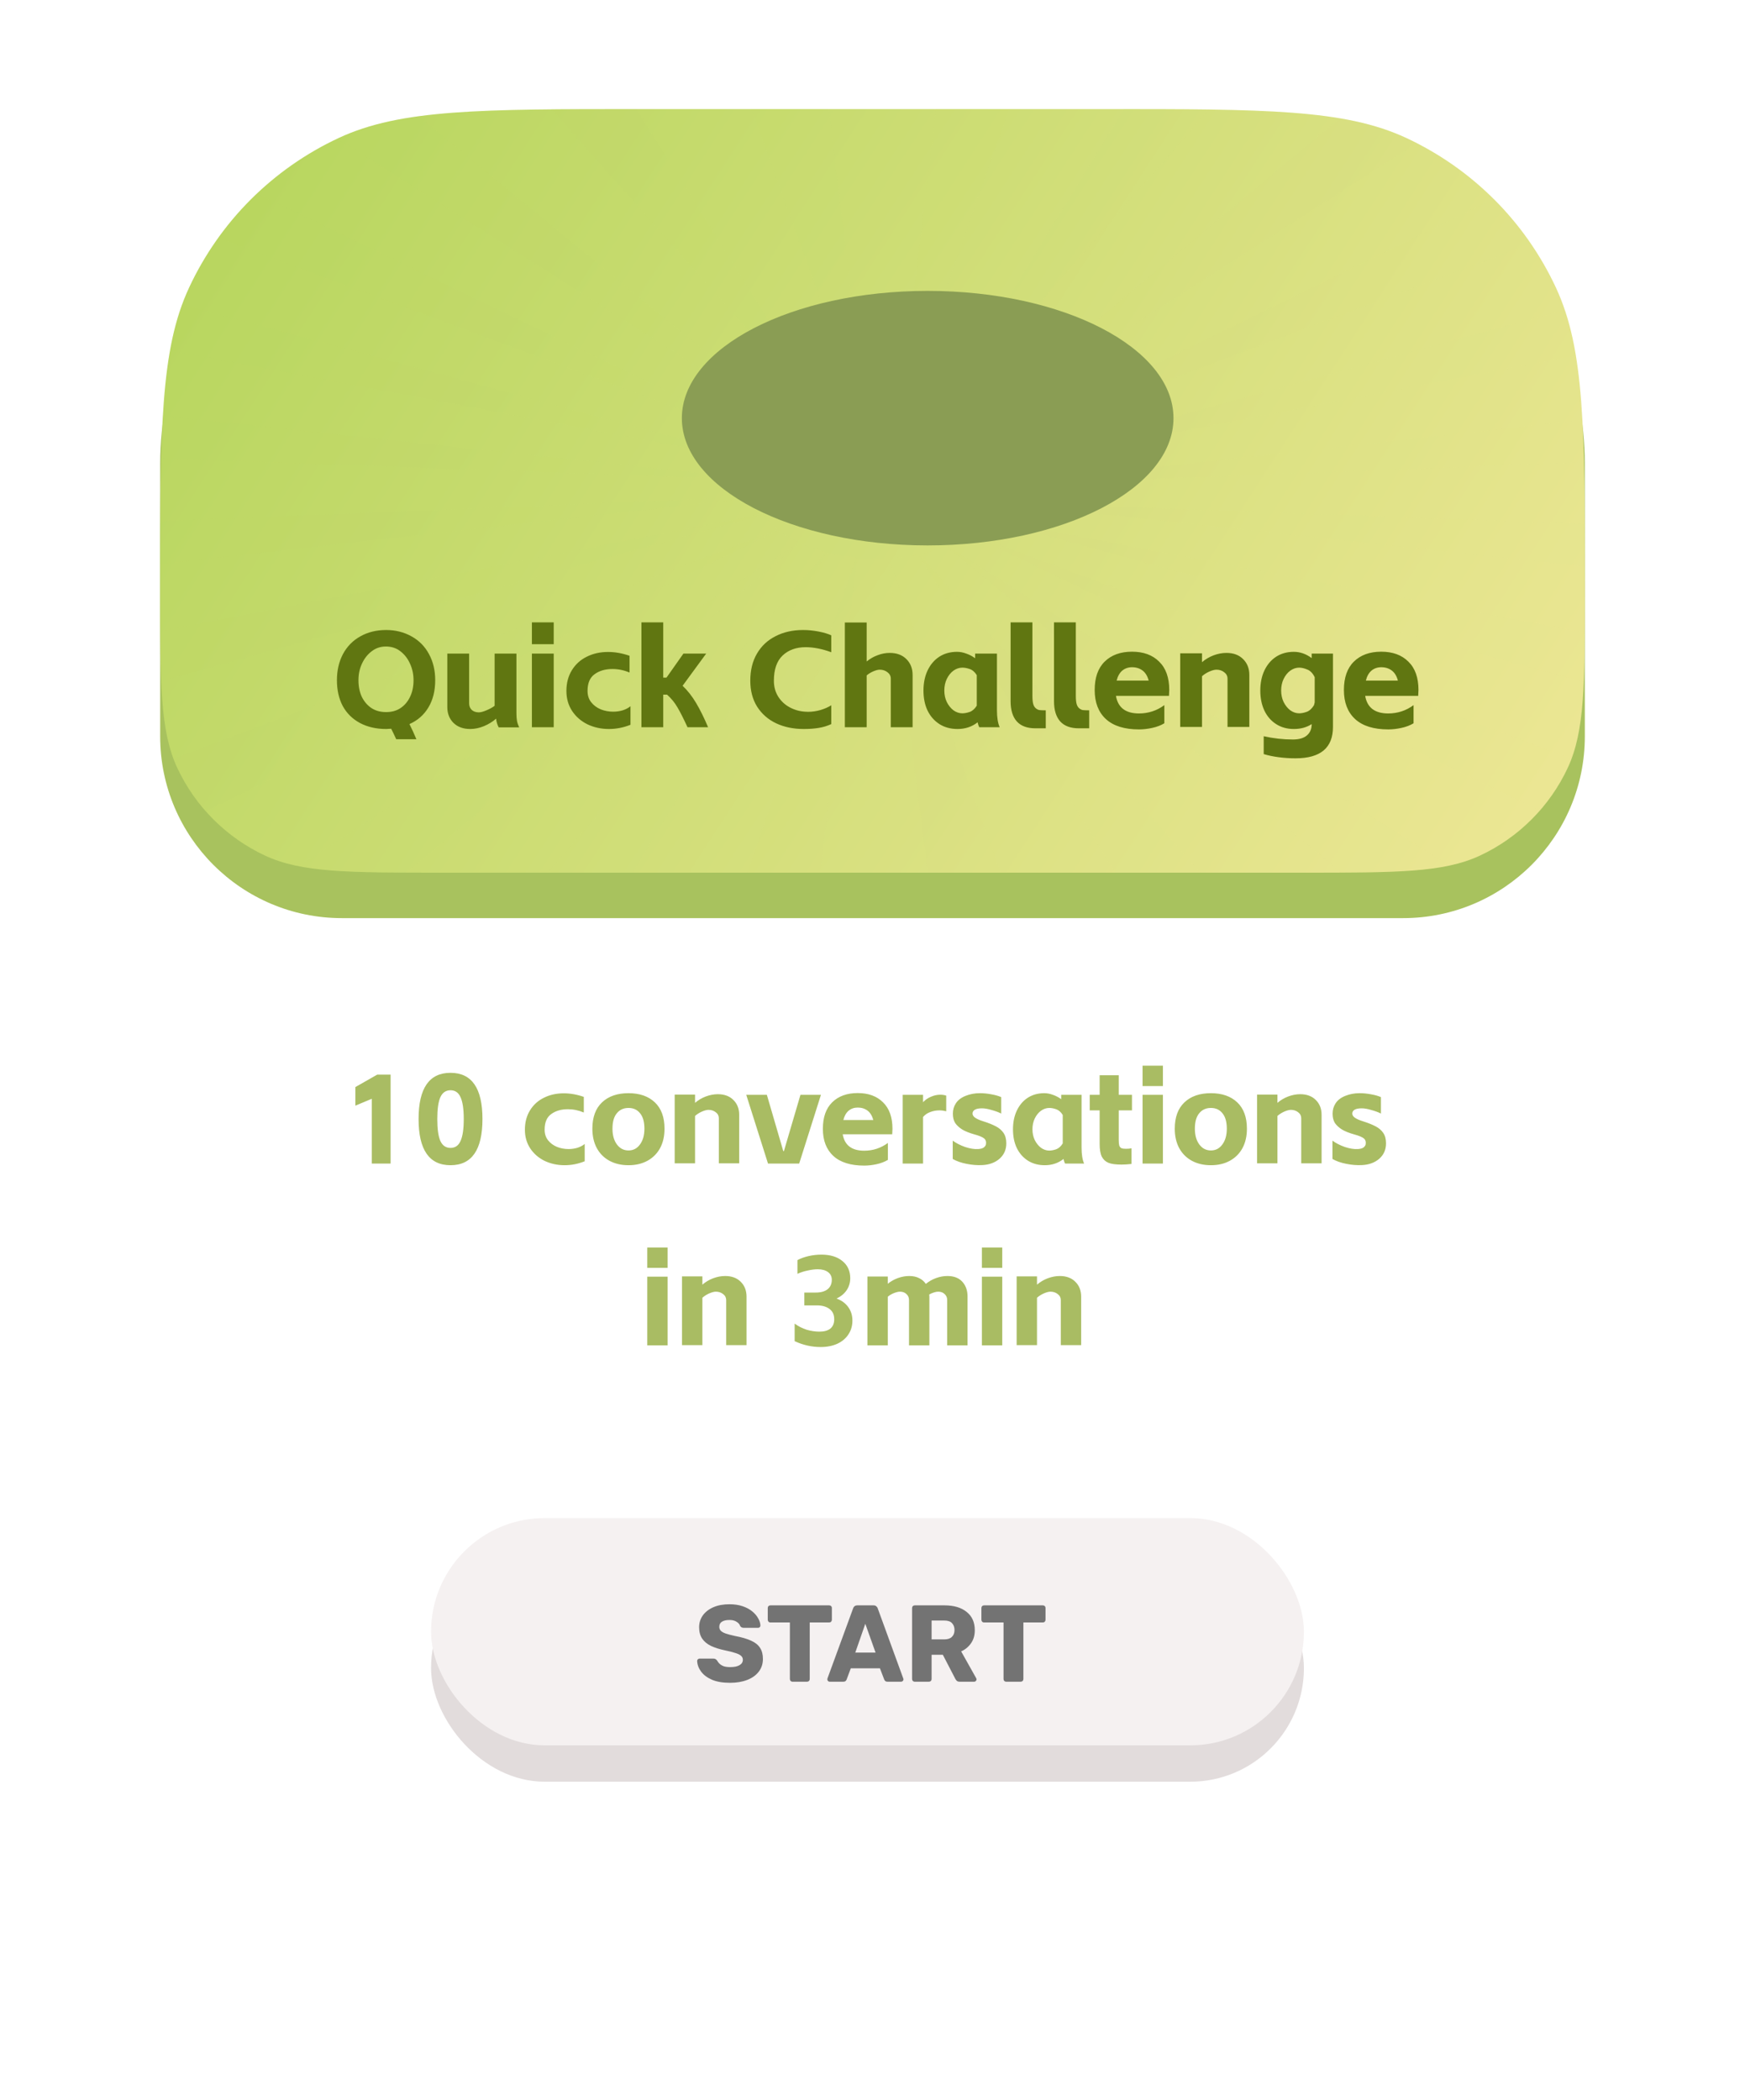 <svg width="192" height="231" viewBox="0 0 192 231" fill="none" xmlns="http://www.w3.org/2000/svg">
<g filter="url(#filter0_d_196_692)">
<path d="M11 71C11 48.598 11 37.397 15.36 28.84C19.195 21.314 25.314 15.195 32.84 11.36C41.397 7 52.598 7 75 7H117C139.402 7 150.603 7 159.16 11.36C166.686 15.195 172.805 21.314 176.64 28.84C181 37.397 181 48.598 181 71V152C181 174.402 181 185.603 176.64 194.16C172.805 201.686 166.686 207.805 159.16 211.64C150.603 216 139.402 216 117 216H75C52.598 216 41.397 216 32.84 211.64C25.314 207.805 19.195 201.686 15.36 194.16C11 185.603 11 174.402 11 152V71Z" fill="white"/>
</g>
<path d="M17.623 51C17.623 32.222 32.846 17 51.623 17H140.377C159.154 17 174.377 32.222 174.377 51V81C174.377 92.046 165.422 101 154.377 101H37.623C26.578 101 17.623 92.046 17.623 81V51Z" fill="#A8C25E"/>
<path d="M17.623 64.889C17.623 47.271 17.623 38.462 20.809 31.631C24.187 24.386 30.01 18.564 37.254 15.185C44.086 12 52.895 12 70.512 12H121.488C139.105 12 147.914 12 154.746 15.185C161.99 18.564 167.813 24.386 171.191 31.631C174.377 38.462 174.377 47.271 174.377 64.889C174.377 75.252 174.377 80.434 172.503 84.452C170.516 88.714 167.091 92.139 162.829 94.126C158.811 96 153.629 96 143.266 96H48.734C38.371 96 33.19 96 29.171 94.126C24.91 92.139 21.484 88.714 19.497 84.452C17.623 80.434 17.623 75.252 17.623 64.889Z" fill="url(#paint0_linear_196_692)"/>
<g style="mix-blend-mode:screen">
<path d="M95.397 46.565H98.778L102.999 12H111.03L98.874 46.656L102.14 47.145L123.669 12.002C127.125 12.003 130.224 12.008 133.024 12.048L102.189 47.248L105.12 48.191L147.404 13.011C150.198 13.482 152.573 14.172 154.746 15.185C155.13 15.365 155.509 15.553 155.885 15.745L105.12 48.297L107.513 49.631L164.354 21.896C165.862 23.396 167.228 25.038 168.434 26.8L107.465 49.733L109.159 51.368L172.168 34.085C172.686 35.619 173.084 37.272 173.388 39.106L109.065 51.459L109.945 53.283L174.107 46.205C174.187 47.65 174.242 49.192 174.281 50.845L109.812 53.358L109.816 55.247L174.364 57.648C174.371 59.129 174.373 60.684 174.374 62.32L109.652 55.3L108.783 57.126L174.367 69.589C174.355 71.626 174.325 73.419 174.257 75.019L108.601 57.153L106.916 58.791L172.922 83.448C172.793 83.792 172.655 84.126 172.503 84.452C171.697 86.18 170.654 87.771 169.415 89.184L106.726 58.791L104.341 60.13L159.432 95.23C156.537 95.843 152.87 95.967 147.592 95.992L104.158 60.102L101.233 61.052L132.095 96H122.732L101.069 60.999L97.805 61.493L110.113 96H102.09L97.67 61.419L94.288 61.425L90.263 96H82.236L94.192 61.333L90.923 60.851L69.612 96H60.239L90.872 60.749L87.938 59.81L44.743 95.994C39.432 95.973 35.728 95.863 32.809 95.28L87.936 59.705L85.535 58.374L22.648 89.255C21.381 87.824 20.317 86.209 19.497 84.452C19.346 84.129 19.209 83.797 19.081 83.456L85.584 58.273L83.88 56.641L17.738 74.928C17.671 73.307 17.642 71.488 17.631 69.42L83.974 56.549L83.084 54.727L17.626 62.067C17.627 60.404 17.629 58.825 17.637 57.323L83.217 54.651L83.201 52.763L17.729 50.443C17.772 48.76 17.834 47.194 17.921 45.728L83.365 52.709L84.224 50.883L18.706 38.56C19.039 36.703 19.473 35.033 20.042 33.481L84.405 50.855L86.081 49.214L24 26.181C25.27 24.411 26.704 22.77 28.283 21.279L86.27 49.213L88.648 47.87L37.12 15.249C37.165 15.228 37.209 15.206 37.254 15.185C39.796 14 42.612 13.255 46.054 12.788L88.833 47.897L91.751 46.943L60.673 12.029C63.488 12.003 66.591 12 70.034 12L91.916 46.995L95.178 46.495L82.671 12H91.177L95.397 46.565Z" fill="url(#paint1_linear_196_692)" fill-opacity="0.14"/>
</g>
<path d="M42.486 80.195C41.396 80.195 40.436 79.975 39.606 79.535C38.786 79.095 38.156 78.475 37.716 77.675C37.286 76.865 37.071 75.915 37.071 74.825C37.071 73.755 37.291 72.8 37.731 71.96C38.181 71.12 38.816 70.47 39.636 70.01C40.466 69.54 41.416 69.305 42.486 69.305C43.506 69.305 44.431 69.535 45.261 69.995C46.101 70.455 46.746 71.105 47.196 71.945C47.656 72.785 47.886 73.745 47.886 74.825C47.886 75.995 47.636 76.995 47.136 77.825C46.646 78.645 45.951 79.255 45.051 79.655C45.291 80.125 45.546 80.68 45.816 81.32H43.596C43.376 80.84 43.191 80.455 43.041 80.165C42.811 80.185 42.626 80.195 42.486 80.195ZM39.441 74.825C39.441 75.525 39.566 76.14 39.816 76.67C40.076 77.19 40.431 77.6 40.881 77.9C41.331 78.19 41.866 78.335 42.486 78.335C43.096 78.335 43.621 78.19 44.061 77.9C44.511 77.6 44.861 77.19 45.111 76.67C45.371 76.14 45.501 75.525 45.501 74.825C45.501 74.185 45.376 73.59 45.126 73.04C44.886 72.48 44.536 72.02 44.076 71.66C43.626 71.3 43.086 71.12 42.456 71.12C41.866 71.12 41.346 71.295 40.896 71.645C40.446 71.985 40.091 72.435 39.831 72.995C39.571 73.545 39.441 74.155 39.441 74.825ZM54.872 80.015C54.712 79.715 54.617 79.395 54.587 79.055C54.217 79.385 53.772 79.66 53.252 79.88C52.742 80.09 52.237 80.195 51.737 80.195C50.967 80.195 50.352 79.97 49.892 79.52C49.442 79.07 49.217 78.49 49.217 77.78V71.9H51.617V77.375C51.617 77.665 51.712 77.905 51.902 78.095C52.102 78.275 52.362 78.365 52.682 78.365C52.892 78.365 53.172 78.29 53.522 78.14C53.882 77.99 54.182 77.825 54.422 77.645V71.9H56.822V78.455C56.822 78.785 56.842 79.065 56.882 79.295C56.922 79.515 57.002 79.755 57.122 80.015H54.872ZM60.924 71.9V80H58.524V71.9H60.924ZM58.524 68.465H60.924V70.865H58.524V68.465ZM69.371 79.73C68.601 80.04 67.811 80.195 67.001 80.195C66.151 80.195 65.366 80.025 64.646 79.685C63.936 79.335 63.371 78.845 62.951 78.215C62.531 77.575 62.321 76.84 62.321 76.01C62.321 75.14 62.521 74.38 62.921 73.73C63.321 73.08 63.866 72.585 64.556 72.245C65.256 71.895 66.036 71.72 66.896 71.72C67.676 71.72 68.466 71.86 69.266 72.14V73.985C68.656 73.725 68.031 73.595 67.391 73.595C66.601 73.595 65.946 73.785 65.426 74.165C64.906 74.535 64.646 75.15 64.646 76.01C64.646 76.5 64.781 76.915 65.051 77.255C65.321 77.595 65.671 77.855 66.101 78.035C66.531 78.205 66.986 78.29 67.466 78.29C67.836 78.29 68.186 78.24 68.516 78.14C68.856 78.03 69.141 77.88 69.371 77.69V79.73ZM70.575 80V68.465H72.975V74.54H73.335L75.195 71.9H77.7L75.105 75.44C75.655 75.96 76.15 76.59 76.59 77.33C77.03 78.07 77.47 78.96 77.91 80H75.645C75.205 79.04 74.835 78.31 74.535 77.81C74.245 77.3 73.865 76.835 73.395 76.415H72.975V80H70.575ZM88.434 80.195C87.294 80.195 86.279 79.985 85.389 79.565C84.509 79.145 83.814 78.535 83.304 77.735C82.804 76.935 82.554 75.985 82.554 74.885C82.554 73.725 82.799 72.73 83.289 71.9C83.779 71.06 84.464 70.42 85.344 69.98C86.224 69.53 87.229 69.305 88.359 69.305C88.919 69.305 89.484 69.36 90.054 69.47C90.624 69.58 91.094 69.72 91.464 69.89V71.75C90.454 71.38 89.514 71.195 88.644 71.195C87.604 71.195 86.759 71.5 86.109 72.11C85.469 72.72 85.149 73.645 85.149 74.885C85.149 75.545 85.309 76.13 85.629 76.64C85.949 77.14 86.369 77.53 86.889 77.81C87.409 78.09 87.969 78.25 88.569 78.29L88.899 78.305C89.359 78.305 89.814 78.24 90.264 78.11C90.714 77.98 91.114 77.805 91.464 77.585V79.655C91.034 79.855 90.574 79.995 90.084 80.075C89.604 80.155 89.054 80.195 88.434 80.195ZM95.358 68.48V72.77C95.718 72.47 96.118 72.24 96.558 72.08C96.998 71.91 97.443 71.825 97.893 71.825C98.663 71.825 99.273 72.05 99.723 72.5C100.183 72.95 100.413 73.535 100.413 74.255V80H98.013V74.66C98.013 74.37 97.893 74.135 97.653 73.955C97.413 73.765 97.128 73.67 96.798 73.67C96.608 73.67 96.373 73.73 96.093 73.85C95.813 73.97 95.568 74.12 95.358 74.3V80H92.958V68.48H95.358ZM105.358 80.195C104.598 80.195 103.933 80.015 103.363 79.655C102.803 79.295 102.368 78.8 102.058 78.17C101.758 77.54 101.608 76.805 101.608 75.965C101.608 75.135 101.758 74.4 102.058 73.76C102.368 73.11 102.798 72.605 103.348 72.245C103.908 71.885 104.558 71.705 105.298 71.705C105.638 71.705 105.978 71.77 106.318 71.9C106.668 72.02 106.993 72.19 107.293 72.41V71.9H109.693V78.11C109.693 78.92 109.793 79.55 109.993 80H107.743C107.673 79.86 107.613 79.68 107.563 79.46C106.943 79.95 106.208 80.195 105.358 80.195ZM103.903 75.965C103.903 76.425 103.993 76.845 104.173 77.225C104.363 77.605 104.608 77.91 104.908 78.14C105.218 78.36 105.543 78.47 105.883 78.47C106.123 78.47 106.393 78.42 106.693 78.32C106.993 78.21 107.253 77.98 107.473 77.63V74.27C107.253 73.92 106.993 73.695 106.693 73.595C106.403 73.495 106.133 73.445 105.883 73.445C105.543 73.445 105.218 73.555 104.908 73.775C104.608 73.995 104.363 74.3 104.173 74.69C103.993 75.07 103.903 75.495 103.903 75.965ZM113.925 80.12C113.025 80.12 112.345 79.87 111.885 79.37C111.425 78.86 111.195 78.115 111.195 77.135V68.465H113.595V76.535C113.595 76.935 113.625 77.24 113.685 77.45C113.745 77.66 113.845 77.82 113.985 77.93C114.095 78.02 114.215 78.08 114.345 78.11C114.485 78.13 114.725 78.14 115.065 78.14V80.12H113.925ZM118.701 80.12C117.801 80.12 117.121 79.87 116.661 79.37C116.201 78.86 115.971 78.115 115.971 77.135V68.465H118.371V76.535C118.371 76.935 118.401 77.24 118.461 77.45C118.521 77.66 118.621 77.82 118.761 77.93C118.871 78.02 118.991 78.08 119.121 78.11C119.261 78.13 119.501 78.14 119.841 78.14V80.12H118.701ZM128.111 79.565C127.731 79.795 127.286 79.965 126.776 80.075C126.276 80.185 125.791 80.24 125.321 80.24C123.721 80.24 122.506 79.86 121.676 79.1C120.856 78.34 120.446 77.275 120.446 75.905C120.446 74.545 120.811 73.505 121.541 72.785C122.281 72.055 123.286 71.69 124.556 71.69C125.816 71.69 126.811 72.055 127.541 72.785C128.281 73.505 128.651 74.545 128.651 75.905C128.651 76.055 128.641 76.27 128.621 76.55H122.786C123.006 77.84 123.851 78.485 125.321 78.485C126.351 78.485 127.281 78.18 128.111 77.57V79.565ZM126.386 74.87C126.256 74.37 126.031 74 125.711 73.76C125.391 73.52 125.006 73.4 124.556 73.4C124.136 73.4 123.776 73.525 123.476 73.775C123.186 74.025 122.981 74.39 122.861 74.87H126.386ZM132.257 71.87V72.845C132.627 72.525 133.047 72.275 133.517 72.095C133.997 71.915 134.472 71.825 134.942 71.825C135.712 71.825 136.322 72.05 136.772 72.5C137.232 72.95 137.462 73.535 137.462 74.255V79.97H135.062V74.66C135.062 74.37 134.942 74.135 134.702 73.955C134.462 73.765 134.177 73.67 133.847 73.67C133.637 73.67 133.372 73.74 133.052 73.88C132.742 74.02 132.477 74.19 132.257 74.39V79.97H129.857V71.87H132.257ZM142.539 83.42C141.929 83.42 141.314 83.38 140.694 83.3C140.084 83.22 139.534 83.105 139.044 82.955V80.99C140.114 81.23 141.184 81.35 142.254 81.35C142.934 81.35 143.449 81.2 143.799 80.9C144.149 80.6 144.324 80.185 144.324 79.655C143.774 80.015 143.119 80.195 142.359 80.195C141.619 80.195 140.969 80.015 140.409 79.655C139.849 79.295 139.419 78.8 139.119 78.17C138.819 77.53 138.669 76.795 138.669 75.965C138.669 75.135 138.819 74.4 139.119 73.76C139.429 73.11 139.859 72.605 140.409 72.245C140.969 71.885 141.619 71.705 142.359 71.705C143.049 71.705 143.704 71.935 144.324 72.395V71.9H146.664V79.97C146.664 82.27 145.289 83.42 142.539 83.42ZM140.964 75.965C140.964 76.425 141.054 76.845 141.234 77.225C141.424 77.605 141.669 77.91 141.969 78.14C142.279 78.36 142.604 78.47 142.944 78.47C143.194 78.47 143.474 78.415 143.784 78.305C144.094 78.185 144.359 77.94 144.579 77.57L144.654 77.27V74.495C144.444 74.065 144.174 73.785 143.844 73.655C143.514 73.515 143.214 73.445 142.944 73.445C142.604 73.445 142.279 73.555 141.969 73.775C141.669 73.995 141.424 74.3 141.234 74.69C141.054 75.07 140.964 75.495 140.964 75.965ZM155.533 79.565C155.153 79.795 154.708 79.965 154.198 80.075C153.698 80.185 153.213 80.24 152.743 80.24C151.143 80.24 149.928 79.86 149.098 79.1C148.278 78.34 147.868 77.275 147.868 75.905C147.868 74.545 148.233 73.505 148.963 72.785C149.703 72.055 150.708 71.69 151.978 71.69C153.238 71.69 154.233 72.055 154.963 72.785C155.703 73.505 156.073 74.545 156.073 75.905C156.073 76.055 156.063 76.27 156.043 76.55H150.208C150.428 77.84 151.273 78.485 152.743 78.485C153.773 78.485 154.703 78.18 155.533 77.57V79.565ZM153.808 74.87C153.678 74.37 153.453 74 153.133 73.76C152.813 73.52 152.428 73.4 151.978 73.4C151.558 73.4 151.198 73.525 150.898 73.775C150.608 74.025 150.403 74.39 150.283 74.87H153.808Z" fill="#607611"/>
<rect x="47.429" y="171" width="96.039" height="25" rx="12.5" fill="#E2DCDC"/>
<rect x="47.429" y="167" width="96.039" height="25" rx="12.5" fill="#F5F1F1"/>
<path d="M80.331 185.12C79.531 185.12 78.867 185.008 78.339 184.784C77.811 184.552 77.411 184.252 77.139 183.884C76.867 183.516 76.723 183.124 76.707 182.708C76.707 182.644 76.731 182.588 76.779 182.54C76.835 182.484 76.899 182.456 76.971 182.456H78.483C78.595 182.456 78.679 182.476 78.735 182.516C78.799 182.556 78.855 182.608 78.903 182.672C78.967 182.792 79.055 182.908 79.167 183.02C79.287 183.132 79.439 183.224 79.623 183.296C79.815 183.36 80.051 183.392 80.331 183.392C80.795 183.392 81.143 183.32 81.375 183.176C81.615 183.032 81.735 182.836 81.735 182.588C81.735 182.412 81.671 182.268 81.543 182.156C81.415 182.036 81.207 181.932 80.919 181.844C80.639 181.748 80.263 181.652 79.791 181.556C79.183 181.428 78.663 181.264 78.231 181.064C77.807 180.856 77.483 180.588 77.259 180.26C77.035 179.924 76.923 179.508 76.923 179.012C76.923 178.524 77.059 178.088 77.331 177.704C77.611 177.32 77.999 177.02 78.495 176.804C78.991 176.588 79.579 176.48 80.259 176.48C80.811 176.48 81.295 176.552 81.711 176.696C82.135 176.84 82.491 177.032 82.779 177.272C83.067 177.512 83.283 177.768 83.427 178.04C83.579 178.304 83.659 178.564 83.667 178.82C83.667 178.884 83.643 178.944 83.595 179C83.547 179.048 83.487 179.072 83.415 179.072H81.831C81.743 179.072 81.667 179.056 81.603 179.024C81.539 178.992 81.483 178.94 81.435 178.868C81.387 178.692 81.259 178.54 81.051 178.412C80.851 178.276 80.587 178.208 80.259 178.208C79.907 178.208 79.631 178.272 79.431 178.4C79.239 178.52 79.143 178.708 79.143 178.964C79.143 179.124 79.195 179.264 79.299 179.384C79.411 179.504 79.591 179.608 79.839 179.696C80.095 179.784 80.443 179.876 80.883 179.972C81.611 180.108 82.199 180.28 82.647 180.488C83.095 180.688 83.423 180.952 83.631 181.28C83.839 181.6 83.943 182.004 83.943 182.492C83.943 183.036 83.787 183.508 83.475 183.908C83.171 184.3 82.747 184.6 82.203 184.808C81.659 185.016 81.035 185.12 80.331 185.12ZM87.21 185C87.122 185 87.05 184.972 86.994 184.916C86.938 184.86 86.91 184.788 86.91 184.7V178.484H84.774C84.686 178.484 84.614 178.456 84.558 178.4C84.502 178.336 84.474 178.264 84.474 178.184V176.9C84.474 176.812 84.502 176.74 84.558 176.684C84.614 176.628 84.686 176.6 84.774 176.6H91.23C91.318 176.6 91.39 176.628 91.446 176.684C91.502 176.74 91.53 176.812 91.53 176.9V178.184C91.53 178.264 91.502 178.336 91.446 178.4C91.39 178.456 91.318 178.484 91.23 178.484H89.094V184.7C89.094 184.788 89.066 184.86 89.01 184.916C88.954 184.972 88.882 185 88.794 185H87.21ZM91.285 185C91.221 185 91.161 184.976 91.105 184.928C91.057 184.872 91.033 184.812 91.033 184.748C91.033 184.708 91.037 184.672 91.045 184.64L93.865 176.936C93.889 176.848 93.937 176.772 94.009 176.708C94.089 176.636 94.197 176.6 94.333 176.6H96.109C96.245 176.6 96.349 176.636 96.421 176.708C96.501 176.772 96.553 176.848 96.577 176.936L99.385 184.64C99.401 184.672 99.409 184.708 99.409 184.748C99.409 184.812 99.381 184.872 99.325 184.928C99.277 184.976 99.217 185 99.145 185H97.669C97.549 185 97.457 184.972 97.393 184.916C97.337 184.852 97.301 184.796 97.285 184.748L96.817 183.524H93.613L93.157 184.748C93.141 184.796 93.105 184.852 93.049 184.916C92.993 184.972 92.897 185 92.761 185H91.285ZM94.105 181.796H96.337L95.209 178.628L94.105 181.796ZM100.655 185C100.567 185 100.495 184.972 100.439 184.916C100.383 184.86 100.355 184.788 100.355 184.7V176.9C100.355 176.812 100.383 176.74 100.439 176.684C100.495 176.628 100.567 176.6 100.655 176.6H103.919C104.951 176.6 105.763 176.84 106.355 177.32C106.955 177.792 107.255 178.464 107.255 179.336C107.255 179.904 107.115 180.384 106.835 180.776C106.563 181.168 106.203 181.464 105.755 181.664L107.411 184.616C107.435 184.664 107.447 184.708 107.447 184.748C107.447 184.812 107.419 184.872 107.363 184.928C107.315 184.976 107.255 185 107.183 185H105.599C105.447 185 105.335 184.964 105.263 184.892C105.191 184.812 105.139 184.74 105.107 184.676L103.739 182.036H102.503V184.7C102.503 184.788 102.475 184.86 102.419 184.916C102.363 184.972 102.291 185 102.203 185H100.655ZM102.503 180.344H103.895C104.271 180.344 104.551 180.252 104.735 180.068C104.927 179.884 105.023 179.632 105.023 179.312C105.023 179 104.931 178.748 104.747 178.556C104.571 178.364 104.287 178.268 103.895 178.268H102.503V180.344ZM110.718 185C110.63 185 110.558 184.972 110.502 184.916C110.446 184.86 110.418 184.788 110.418 184.7V178.484H108.282C108.194 178.484 108.122 178.456 108.066 178.4C108.01 178.336 107.982 178.264 107.982 178.184V176.9C107.982 176.812 108.01 176.74 108.066 176.684C108.122 176.628 108.194 176.6 108.282 176.6H114.738C114.826 176.6 114.898 176.628 114.954 176.684C115.01 176.74 115.038 176.812 115.038 176.9V178.184C115.038 178.264 115.01 178.336 114.954 178.4C114.898 178.456 114.826 178.484 114.738 178.484H112.602V184.7C112.602 184.788 112.574 184.86 112.518 184.916C112.462 184.972 112.39 185 112.302 185H110.718Z" fill="#737373"/>
<path d="M40.906 120.874L39.1 121.63V119.586L41.508 118.214H42.978V128H40.906V120.874ZM49.569 128.182C47.227 128.182 46.056 126.488 46.056 123.1C46.056 119.712 47.227 118.018 49.569 118.018C51.912 118.018 53.084 119.712 53.084 123.1C53.084 126.488 51.912 128.182 49.569 128.182ZM48.114 123.1C48.114 124.192 48.225 124.995 48.45 125.508C48.683 126.021 49.056 126.278 49.569 126.278C50.083 126.278 50.452 126.021 50.675 125.508C50.909 124.995 51.026 124.192 51.026 123.1C51.026 122.017 50.909 121.219 50.675 120.706C50.452 120.193 50.083 119.936 49.569 119.936C49.056 119.936 48.683 120.193 48.45 120.706C48.225 121.219 48.114 122.017 48.114 123.1ZM64.334 127.748C63.615 128.037 62.878 128.182 62.122 128.182C61.329 128.182 60.596 128.023 59.924 127.706C59.261 127.379 58.734 126.922 58.342 126.334C57.95 125.737 57.754 125.051 57.754 124.276C57.754 123.464 57.941 122.755 58.314 122.148C58.687 121.541 59.196 121.079 59.84 120.762C60.493 120.435 61.221 120.272 62.024 120.272C62.752 120.272 63.489 120.403 64.236 120.664V122.386C63.667 122.143 63.083 122.022 62.486 122.022C61.749 122.022 61.137 122.199 60.652 122.554C60.167 122.899 59.924 123.473 59.924 124.276C59.924 124.733 60.05 125.121 60.302 125.438C60.554 125.755 60.881 125.998 61.282 126.166C61.683 126.325 62.108 126.404 62.556 126.404C62.901 126.404 63.228 126.357 63.536 126.264C63.853 126.161 64.119 126.021 64.334 125.844V127.748ZM69.154 128.182C68.361 128.182 67.66 128.019 67.054 127.692C66.457 127.365 65.995 126.903 65.668 126.306C65.341 125.699 65.178 124.985 65.178 124.164C65.178 122.904 65.532 121.938 66.242 121.266C66.951 120.594 67.922 120.258 69.154 120.258C70.376 120.258 71.343 120.594 72.052 121.266C72.761 121.938 73.116 122.904 73.116 124.164C73.116 124.985 72.953 125.699 72.626 126.306C72.299 126.903 71.837 127.365 71.24 127.692C70.642 128.019 69.947 128.182 69.154 128.182ZM67.39 124.164C67.39 124.883 67.553 125.461 67.88 125.9C68.207 126.339 68.631 126.558 69.154 126.558C69.677 126.558 70.097 126.339 70.414 125.9C70.74 125.461 70.904 124.883 70.904 124.164C70.904 123.417 70.745 122.853 70.428 122.47C70.12 122.078 69.695 121.882 69.154 121.882C68.612 121.882 68.183 122.078 67.866 122.47C67.549 122.853 67.39 123.417 67.39 124.164ZM76.475 120.412V121.322C76.82 121.023 77.213 120.79 77.651 120.622C78.099 120.454 78.543 120.37 78.981 120.37C79.7 120.37 80.269 120.58 80.689 121C81.118 121.42 81.333 121.966 81.333 122.638V127.972H79.093V123.016C79.093 122.745 78.981 122.526 78.757 122.358C78.533 122.181 78.267 122.092 77.959 122.092C77.763 122.092 77.516 122.157 77.217 122.288C76.928 122.419 76.68 122.577 76.475 122.764V127.972H74.235V120.412H76.475ZM82.109 120.44H84.377L86.183 126.628H86.253L88.073 120.44H90.327L87.933 128H84.503L82.109 120.44ZM97.693 127.594C97.338 127.809 96.923 127.967 96.447 128.07C95.981 128.173 95.528 128.224 95.089 128.224C93.596 128.224 92.462 127.869 91.687 127.16C90.922 126.451 90.539 125.457 90.539 124.178C90.539 122.909 90.88 121.938 91.561 121.266C92.252 120.585 93.19 120.244 94.375 120.244C95.551 120.244 96.48 120.585 97.161 121.266C97.852 121.938 98.197 122.909 98.197 124.178C98.197 124.318 98.188 124.519 98.169 124.78H92.723C92.928 125.984 93.717 126.586 95.089 126.586C96.05 126.586 96.918 126.301 97.693 125.732V127.594ZM96.083 123.212C95.962 122.745 95.752 122.4 95.453 122.176C95.154 121.952 94.795 121.84 94.375 121.84C93.983 121.84 93.647 121.957 93.367 122.19C93.097 122.423 92.905 122.764 92.793 123.212H96.083ZM101.563 120.44V121.252C101.806 120.991 102.095 120.79 102.431 120.65C102.776 120.501 103.117 120.426 103.453 120.426C103.686 120.426 103.906 120.459 104.111 120.524V122.246C103.85 122.181 103.602 122.148 103.369 122.148C103.014 122.148 102.678 122.209 102.361 122.33C102.044 122.442 101.778 122.624 101.563 122.876V128H99.323V120.44H101.563ZM108.076 128.168C107.507 128.196 106.928 128.149 106.34 128.028C105.761 127.916 105.257 127.739 104.828 127.496V125.48C105.211 125.76 105.668 125.993 106.2 126.18C106.741 126.357 107.217 126.432 107.628 126.404C107.917 126.385 108.127 126.325 108.258 126.222C108.389 126.11 108.463 125.998 108.482 125.886C108.529 125.597 108.459 125.377 108.272 125.228C108.085 125.079 107.735 124.934 107.222 124.794C106.653 124.635 106.2 124.453 105.864 124.248C105.528 124.033 105.271 123.795 105.094 123.534C104.926 123.263 104.842 122.923 104.842 122.512C104.842 122.083 104.954 121.7 105.178 121.364C105.402 121.019 105.757 120.748 106.242 120.552C106.727 120.356 107.25 120.258 107.81 120.258C108.23 120.258 108.655 120.3 109.084 120.384C109.513 120.459 109.873 120.561 110.162 120.692V122.498C109.863 122.349 109.509 122.218 109.098 122.106C108.697 121.985 108.347 121.924 108.048 121.924C107.413 121.924 107.068 122.092 107.012 122.428C106.984 122.624 107.073 122.797 107.278 122.946C107.493 123.095 107.796 123.231 108.188 123.352C108.748 123.529 109.205 123.711 109.56 123.898C109.924 124.085 110.209 124.327 110.414 124.626C110.619 124.925 110.722 125.307 110.722 125.774C110.722 126.465 110.475 127.029 109.98 127.468C109.485 127.897 108.851 128.131 108.076 128.168ZM114.957 128.182C114.248 128.182 113.627 128.014 113.095 127.678C112.572 127.342 112.166 126.88 111.877 126.292C111.597 125.704 111.457 125.018 111.457 124.234C111.457 123.459 111.597 122.773 111.877 122.176C112.166 121.569 112.568 121.098 113.081 120.762C113.604 120.426 114.21 120.258 114.901 120.258C115.218 120.258 115.536 120.319 115.853 120.44C116.18 120.552 116.483 120.711 116.763 120.916V120.44H119.003V126.236C119.003 126.992 119.096 127.58 119.283 128H117.183C117.118 127.869 117.062 127.701 117.015 127.496C116.436 127.953 115.75 128.182 114.957 128.182ZM113.599 124.234C113.599 124.663 113.683 125.055 113.851 125.41C114.028 125.765 114.257 126.049 114.537 126.264C114.826 126.469 115.13 126.572 115.447 126.572C115.671 126.572 115.923 126.525 116.203 126.432C116.483 126.329 116.726 126.115 116.931 125.788V122.652C116.726 122.325 116.483 122.115 116.203 122.022C115.932 121.929 115.68 121.882 115.447 121.882C115.13 121.882 114.826 121.985 114.537 122.19C114.257 122.395 114.028 122.68 113.851 123.044C113.683 123.399 113.599 123.795 113.599 124.234ZM120.993 120.44V118.284H123.093V120.44H124.549V122.148H123.093V125.396C123.093 125.667 123.112 125.872 123.149 126.012C123.196 126.152 123.275 126.25 123.387 126.306C123.499 126.353 123.662 126.376 123.877 126.376C124.017 126.376 124.134 126.371 124.227 126.362C124.33 126.353 124.418 126.339 124.493 126.32V128.042C124.101 128.089 123.737 128.112 123.401 128.112C122.757 128.112 122.276 128.047 121.959 127.916C121.642 127.785 121.399 127.561 121.231 127.244C121.072 126.917 120.993 126.455 120.993 125.858V122.148H119.901V120.44H120.993ZM127.954 120.44V128H125.714V120.44H127.954ZM125.714 117.234H127.954V119.474H125.714V117.234ZM133.234 128.182C132.441 128.182 131.741 128.019 131.134 127.692C130.537 127.365 130.075 126.903 129.748 126.306C129.421 125.699 129.258 124.985 129.258 124.164C129.258 122.904 129.613 121.938 130.322 121.266C131.031 120.594 132.002 120.258 133.234 120.258C134.457 120.258 135.423 120.594 136.132 121.266C136.841 121.938 137.196 122.904 137.196 124.164C137.196 124.985 137.033 125.699 136.706 126.306C136.379 126.903 135.917 127.365 135.32 127.692C134.723 128.019 134.027 128.182 133.234 128.182ZM131.47 124.164C131.47 124.883 131.633 125.461 131.96 125.9C132.287 126.339 132.711 126.558 133.234 126.558C133.757 126.558 134.177 126.339 134.494 125.9C134.821 125.461 134.984 124.883 134.984 124.164C134.984 123.417 134.825 122.853 134.508 122.47C134.2 122.078 133.775 121.882 133.234 121.882C132.693 121.882 132.263 122.078 131.946 122.47C131.629 122.853 131.47 123.417 131.47 124.164ZM140.555 120.412V121.322C140.901 121.023 141.293 120.79 141.731 120.622C142.179 120.454 142.623 120.37 143.061 120.37C143.78 120.37 144.349 120.58 144.769 121C145.199 121.42 145.413 121.966 145.413 122.638V127.972H143.173V123.016C143.173 122.745 143.061 122.526 142.837 122.358C142.613 122.181 142.347 122.092 142.039 122.092C141.843 122.092 141.596 122.157 141.297 122.288C141.008 122.419 140.761 122.577 140.555 122.764V127.972H138.315V120.412H140.555ZM149.857 128.168C149.288 128.196 148.709 128.149 148.121 128.028C147.542 127.916 147.038 127.739 146.609 127.496V125.48C146.992 125.76 147.449 125.993 147.981 126.18C148.522 126.357 148.998 126.432 149.409 126.404C149.698 126.385 149.908 126.325 150.039 126.222C150.17 126.11 150.244 125.998 150.263 125.886C150.31 125.597 150.24 125.377 150.053 125.228C149.866 125.079 149.516 124.934 149.003 124.794C148.434 124.635 147.981 124.453 147.645 124.248C147.309 124.033 147.052 123.795 146.875 123.534C146.707 123.263 146.623 122.923 146.623 122.512C146.623 122.083 146.735 121.7 146.959 121.364C147.183 121.019 147.538 120.748 148.023 120.552C148.508 120.356 149.031 120.258 149.591 120.258C150.011 120.258 150.436 120.3 150.865 120.384C151.294 120.459 151.654 120.561 151.943 120.692V122.498C151.644 122.349 151.29 122.218 150.879 122.106C150.478 121.985 150.128 121.924 149.829 121.924C149.194 121.924 148.849 122.092 148.793 122.428C148.765 122.624 148.854 122.797 149.059 122.946C149.274 123.095 149.577 123.231 149.969 123.352C150.529 123.529 150.986 123.711 151.341 123.898C151.705 124.085 151.99 124.327 152.195 124.626C152.4 124.925 152.503 125.307 152.503 125.774C152.503 126.465 152.256 127.029 151.761 127.468C151.266 127.897 150.632 128.131 149.857 128.168ZM73.458 140.44V148H71.218V140.44H73.458ZM71.218 137.234H73.458V139.474H71.218V137.234ZM77.282 140.412V141.322C77.627 141.023 78.019 140.79 78.458 140.622C78.906 140.454 79.349 140.37 79.788 140.37C80.507 140.37 81.076 140.58 81.496 141C81.925 141.42 82.14 141.966 82.14 142.638V147.972H79.9V143.016C79.9 142.745 79.788 142.526 79.564 142.358C79.34 142.181 79.074 142.092 78.766 142.092C78.57 142.092 78.323 142.157 78.024 142.288C77.734 142.419 77.487 142.577 77.282 142.764V147.972H75.042V140.412H77.282ZM90.29 148.182C89.31 148.182 88.358 147.967 87.434 147.538V145.606C87.845 145.905 88.284 146.129 88.75 146.278C89.226 146.418 89.698 146.488 90.164 146.488C90.687 146.488 91.088 146.376 91.368 146.152C91.648 145.919 91.788 145.578 91.788 145.13C91.788 144.626 91.616 144.248 91.27 143.996C90.925 143.735 90.468 143.604 89.898 143.604H88.498V142.19H89.758C90.318 142.19 90.752 142.069 91.06 141.826C91.368 141.574 91.522 141.229 91.522 140.79C91.522 140.426 91.382 140.141 91.102 139.936C90.822 139.731 90.449 139.628 89.982 139.628C89.646 139.628 89.273 139.675 88.862 139.768C88.452 139.852 88.078 139.973 87.742 140.132V138.62C88.116 138.424 88.531 138.275 88.988 138.172C89.455 138.069 89.917 138.018 90.374 138.018C91.345 138.018 92.115 138.251 92.684 138.718C93.254 139.175 93.543 139.801 93.552 140.594C93.552 141.089 93.422 141.532 93.16 141.924C92.899 142.316 92.526 142.624 92.04 142.848C92.6 143.053 93.03 143.366 93.328 143.786C93.636 144.206 93.79 144.701 93.79 145.27C93.79 145.839 93.646 146.343 93.356 146.782C93.076 147.221 92.67 147.566 92.138 147.818C91.606 148.061 90.99 148.182 90.29 148.182ZM97.68 140.426V141.224C98.016 140.953 98.39 140.743 98.8 140.594C99.211 140.445 99.626 140.37 100.046 140.37C100.466 140.37 100.83 140.449 101.138 140.608C101.446 140.757 101.689 140.967 101.866 141.238C102.212 140.958 102.59 140.743 103 140.594C103.411 140.445 103.826 140.37 104.246 140.37C104.956 140.37 105.502 140.58 105.884 141C106.267 141.42 106.458 141.966 106.458 142.638V148H104.218V143.016C104.218 142.745 104.125 142.526 103.938 142.358C103.761 142.181 103.523 142.092 103.224 142.092C103.094 142.092 102.94 142.12 102.762 142.176C102.585 142.232 102.412 142.307 102.244 142.4C102.254 142.456 102.258 142.535 102.258 142.638V148H100.018V143.016C100.018 142.745 99.925 142.526 99.738 142.358C99.561 142.181 99.323 142.092 99.024 142.092C98.847 142.092 98.628 142.143 98.366 142.246C98.105 142.349 97.876 142.484 97.68 142.652V148H95.44V140.426H97.68ZM110.276 140.44V148H108.036V140.44H110.276ZM108.036 137.234H110.276V139.474H108.036V137.234ZM114.1 140.412V141.322C114.445 141.023 114.837 140.79 115.276 140.622C115.724 140.454 116.167 140.37 116.606 140.37C117.325 140.37 117.894 140.58 118.314 141C118.743 141.42 118.958 141.966 118.958 142.638V147.972H116.718V143.016C116.718 142.745 116.606 142.526 116.382 142.358C116.158 142.181 115.892 142.092 115.584 142.092C115.388 142.092 115.141 142.157 114.842 142.288C114.553 142.419 114.305 142.577 114.1 142.764V147.972H111.86V140.412H114.1Z" fill="#A9BC63"/>
<g filter="url(#filter1_f_196_692)">
<ellipse cx="102.071" cy="46" rx="27.046" ry="14" fill="#8A9D54"/>
</g>
<defs>
<filter id="filter0_d_196_692" x="0.3" y="0.3" width="191.4" height="230.4" filterUnits="userSpaceOnUse" color-interpolation-filters="sRGB">
<feFlood flood-opacity="0" result="BackgroundImageFix"/>
<feColorMatrix in="SourceAlpha" type="matrix" values="0 0 0 0 0 0 0 0 0 0 0 0 0 0 0 0 0 0 127 0" result="hardAlpha"/>
<feOffset dy="4"/>
<feGaussianBlur stdDeviation="5.35"/>
<feComposite in2="hardAlpha" operator="out"/>
<feColorMatrix type="matrix" values="0 0 0 0 0 0 0 0 0 0 0 0 0 0 0 0 0 0 0.15 0"/>
<feBlend mode="normal" in2="BackgroundImageFix" result="effect1_dropShadow_196_692"/>
<feBlend mode="normal" in="SourceGraphic" in2="effect1_dropShadow_196_692" result="shape"/>
</filter>
<filter id="filter1_f_196_692" x="65.126" y="22.1" width="73.891" height="47.8" filterUnits="userSpaceOnUse" color-interpolation-filters="sRGB">
<feFlood flood-opacity="0" result="BackgroundImageFix"/>
<feBlend mode="normal" in="SourceGraphic" in2="BackgroundImageFix" result="shape"/>
<feGaussianBlur stdDeviation="4.95" result="effect1_foregroundBlur_196_692"/>
</filter>
<linearGradient id="paint0_linear_196_692" x1="36.942" y1="3.385" x2="176.22" y2="93.729" gradientUnits="userSpaceOnUse">
<stop stop-color="#B8D65F"/>
<stop offset="1" stop-color="#EEE796"/>
</linearGradient>
<linearGradient id="paint1_linear_196_692" x1="36.942" y1="3.385" x2="176.22" y2="93.729" gradientUnits="userSpaceOnUse">
<stop stop-color="#B8D65F"/>
<stop offset="1" stop-color="#EEE796"/>
</linearGradient>
</defs>
</svg>


